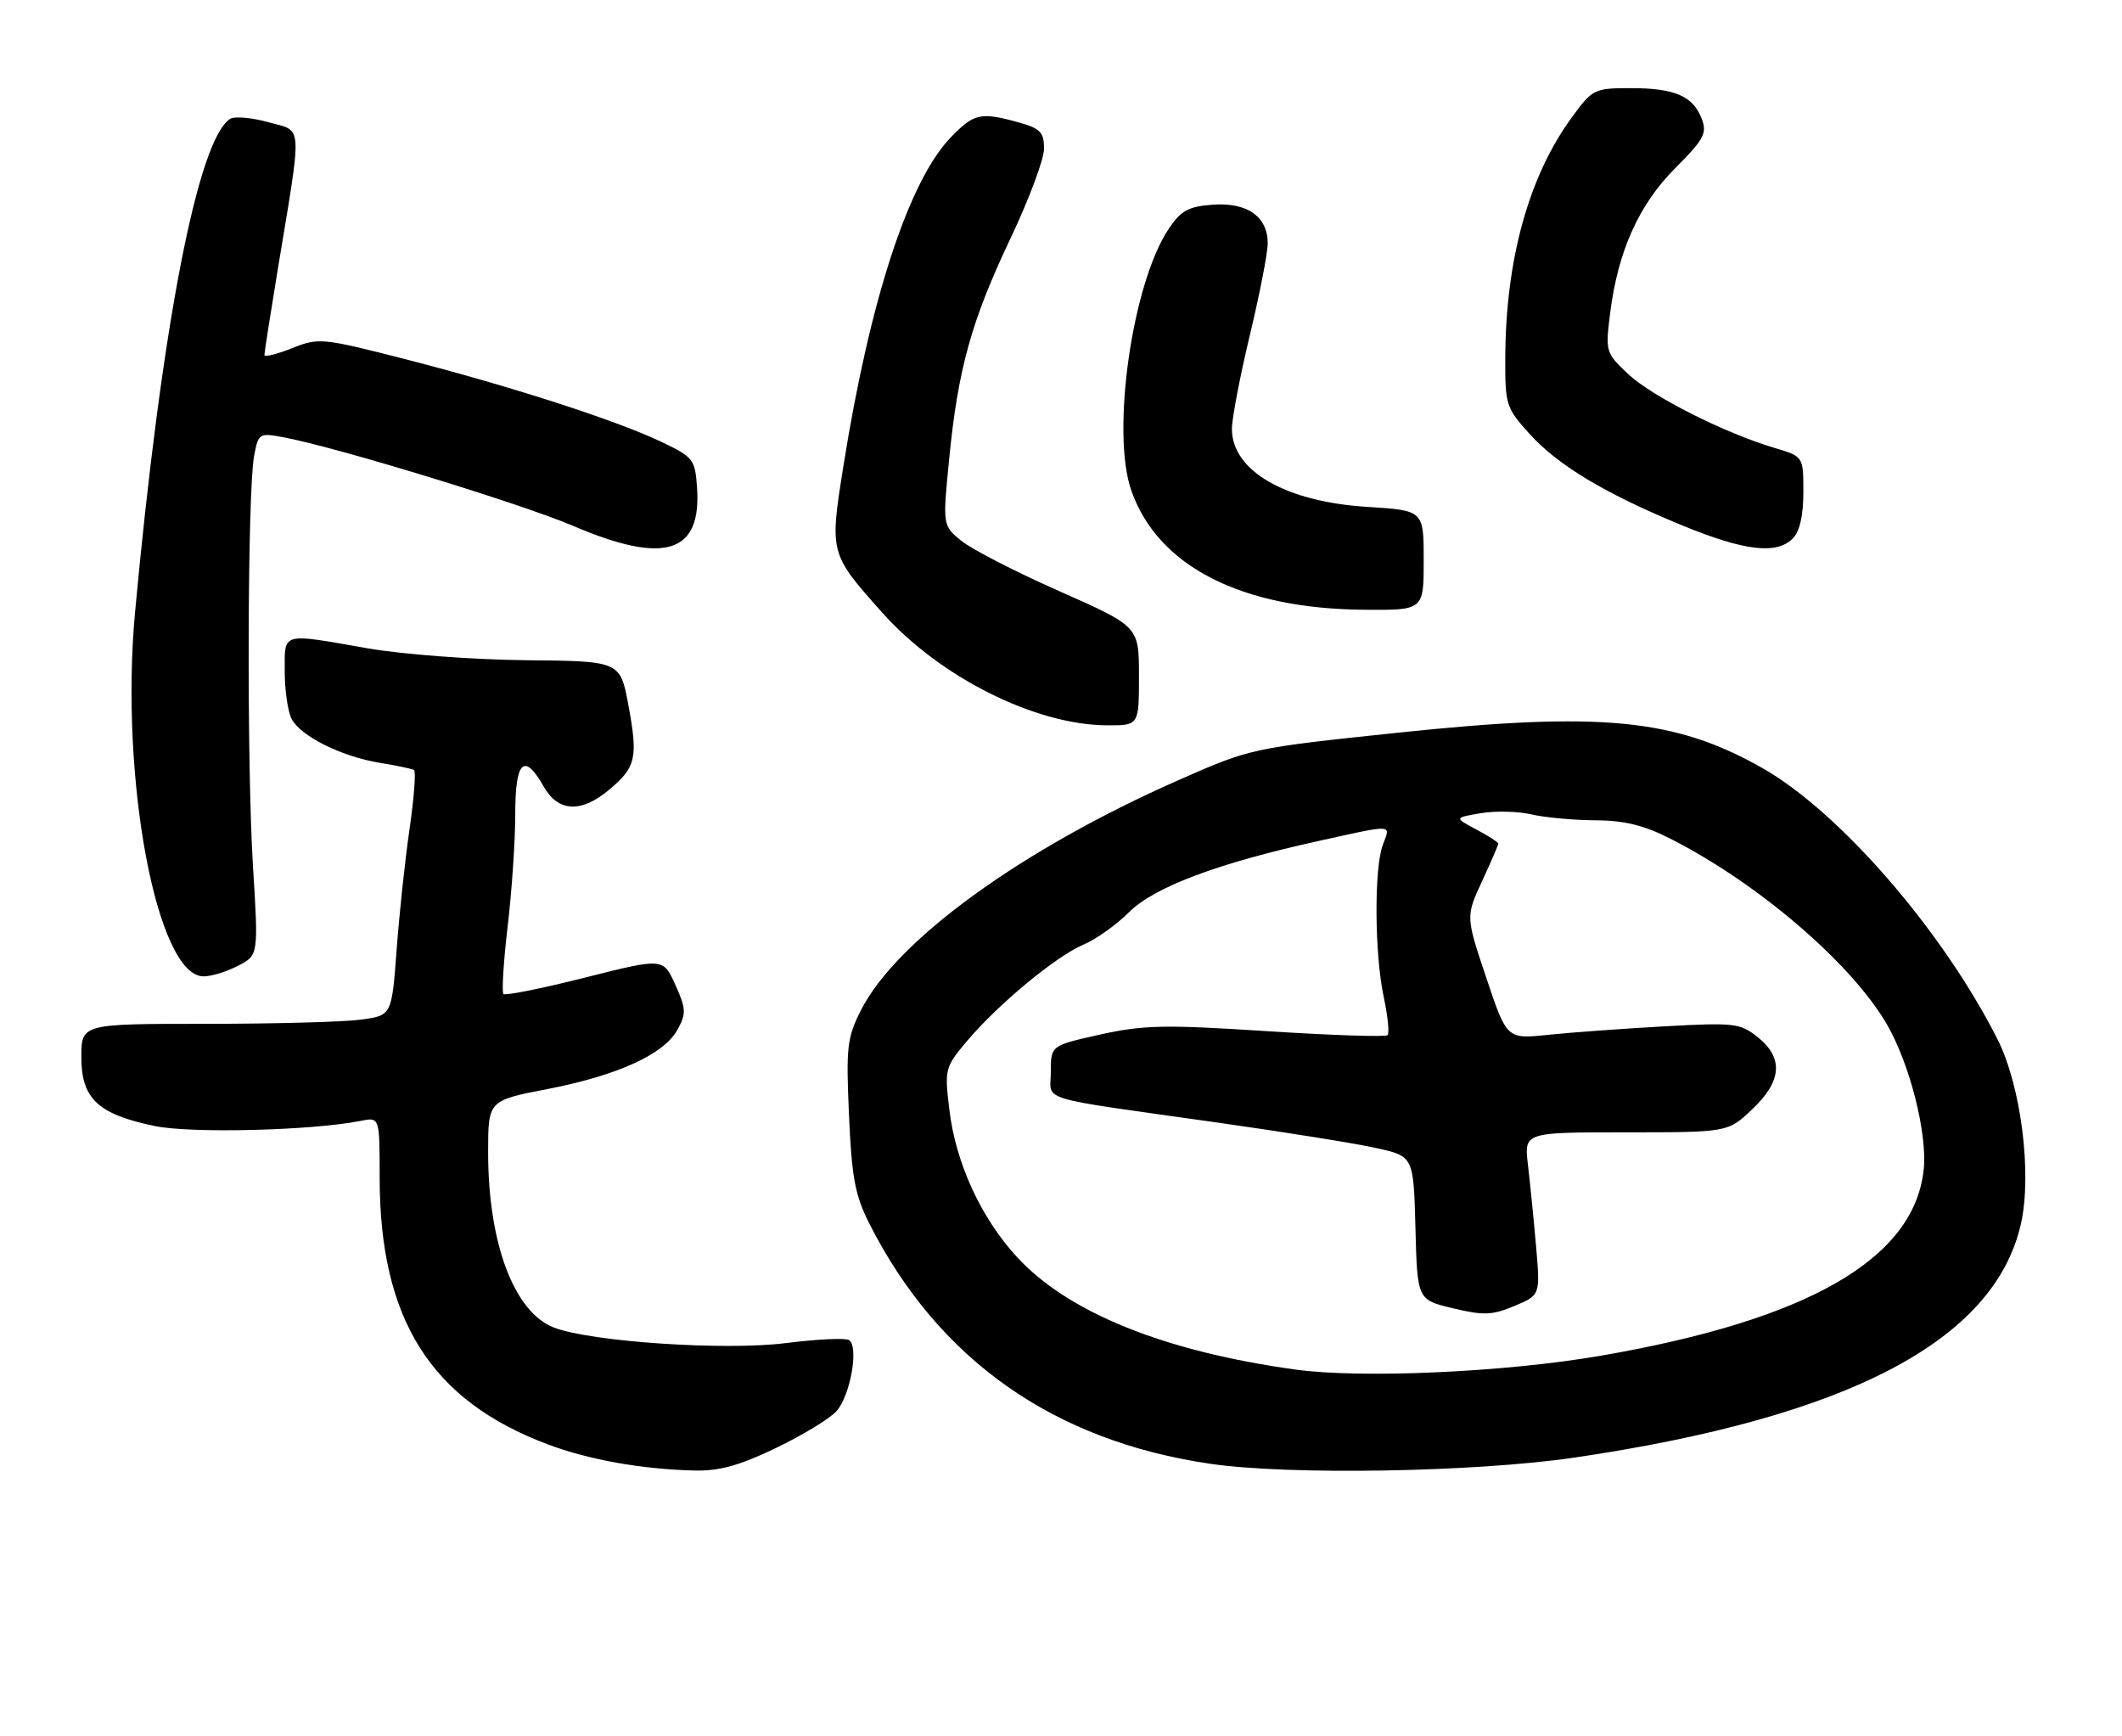 <?xml version="1.0" encoding="UTF-8" standalone="no"?>
<!DOCTYPE svg PUBLIC "-//W3C//DTD SVG 1.1//EN" "http://www.w3.org/Graphics/SVG/1.1/DTD/svg11.dtd" >
<svg xmlns="http://www.w3.org/2000/svg" xmlns:xlink="http://www.w3.org/1999/xlink" version="1.1" viewBox="0 0 313 256">
 <g >
 <path fill="currentColor"
d=" M 114.43 213.57 C 118.36 211.68 122.38 209.24 123.37 208.14 C 125.43 205.87 126.72 198.57 125.23 197.64 C 124.68 197.30 120.47 197.51 115.87 198.09 C 106.97 199.22 87.21 197.90 81.72 195.80 C 75.83 193.54 72.00 183.37 72.00 169.95 C 72.00 162.31 72.00 162.31 80.75 160.62 C 91.14 158.60 97.95 155.49 99.94 151.85 C 101.24 149.49 101.20 148.77 99.61 145.23 C 97.82 141.27 97.82 141.27 86.29 144.18 C 79.95 145.78 74.54 146.87 74.26 146.60 C 73.99 146.32 74.27 141.84 74.88 136.63 C 75.50 131.42 76.00 123.97 76.00 120.08 C 76.00 112.19 77.31 110.92 80.20 116.01 C 82.35 119.78 85.73 119.94 89.87 116.46 C 93.82 113.14 94.13 111.77 92.69 104.00 C 91.48 97.50 91.48 97.50 77.49 97.37 C 69.74 97.29 59.37 96.51 54.25 95.62 C 41.32 93.36 42.00 93.16 42.00 99.07 C 42.00 101.85 42.47 105.00 43.03 106.06 C 44.39 108.60 50.39 111.58 56.00 112.50 C 58.48 112.90 60.75 113.38 61.06 113.56 C 61.37 113.74 61.08 117.62 60.42 122.19 C 59.75 126.76 58.89 134.83 58.50 140.13 C 57.78 149.76 57.78 149.76 53.25 150.38 C 50.76 150.72 40.46 151.00 30.36 151.00 C 12.00 151.00 12.00 151.00 12.00 155.93 C 12.00 162.03 14.45 164.33 22.81 166.07 C 28.20 167.19 46.03 166.74 53.21 165.31 C 56.00 164.75 56.00 164.75 56.00 173.66 C 56.00 194.60 63.55 206.57 80.85 213.04 C 86.87 215.30 94.67 216.69 102.40 216.88 C 106.09 216.97 109.04 216.16 114.43 213.57 Z  M 232.17 214.98 C 272.62 209.04 294.23 197.72 298.10 180.46 C 299.75 173.05 298.10 160.11 294.62 153.24 C 286.50 137.21 271.35 119.75 259.94 113.27 C 247.09 105.98 236.16 104.92 206.33 108.05 C 184.54 110.34 184.48 110.36 173.76 115.09 C 150.69 125.27 132.27 138.62 127.01 148.96 C 124.94 153.03 124.78 154.42 125.23 164.47 C 125.63 173.69 126.13 176.32 128.25 180.50 C 138.43 200.56 155.42 212.52 178.54 215.89 C 190.20 217.59 217.58 217.12 232.17 214.98 Z  M 35.11 142.44 C 38.13 140.88 38.13 140.88 37.31 127.69 C 36.39 112.73 36.50 72.46 37.48 67.25 C 38.11 63.89 38.22 63.82 41.81 64.49 C 49.64 65.95 76.88 74.29 84.54 77.56 C 98.05 83.34 103.52 81.63 102.81 71.84 C 102.52 67.73 102.25 67.40 97.50 65.14 C 90.78 61.95 75.27 56.95 59.81 52.98 C 47.49 49.83 47.01 49.78 43.06 51.36 C 40.83 52.25 39.00 52.70 39.00 52.35 C 39.00 52.01 39.86 46.50 40.91 40.11 C 44.63 17.60 44.74 19.47 39.62 18.03 C 37.17 17.35 34.62 17.12 33.97 17.52 C 29.18 20.48 23.81 48.30 19.92 90.30 C 17.65 114.83 23.14 144.00 30.03 144.00 C 31.17 144.00 33.46 143.30 35.11 142.44 Z  M 168.00 99.70 C 168.00 92.39 168.00 92.39 156.25 87.19 C 149.79 84.33 143.27 80.98 141.77 79.74 C 139.04 77.50 139.04 77.50 140.00 67.74 C 141.30 54.43 143.28 47.31 149.07 35.12 C 151.78 29.41 154.00 23.47 154.00 21.92 C 154.00 19.51 153.45 18.94 150.25 18.05 C 144.64 16.50 143.68 16.71 140.25 20.25 C 134.05 26.66 128.29 44.28 124.41 68.71 C 122.35 81.63 122.36 81.63 130.13 90.35 C 138.58 99.84 152.68 106.92 163.25 106.97 C 168.00 107.00 168.00 107.00 168.00 99.70 Z  M 210.00 82.64 C 210.00 75.28 210.00 75.28 201.70 74.76 C 189.63 74.01 181.72 69.46 181.71 63.26 C 181.71 61.74 182.89 55.55 184.34 49.50 C 185.79 43.45 186.99 37.33 186.99 35.90 C 187.00 31.95 183.98 29.82 178.88 30.19 C 175.30 30.45 174.20 31.05 172.40 33.73 C 167.01 41.75 163.86 63.74 166.87 72.34 C 170.78 83.51 183.06 89.80 201.25 89.93 C 210.00 90.00 210.00 90.00 210.00 82.64 Z  M 264.43 79.43 C 265.46 78.40 266.00 76.04 266.00 72.59 C 266.00 67.32 266.00 67.32 261.75 66.06 C 254.39 63.88 243.63 58.45 240.14 55.15 C 236.85 52.06 236.79 51.85 237.49 46.26 C 238.63 37.08 241.73 30.17 247.11 24.79 C 251.32 20.58 251.82 19.66 251.02 17.54 C 249.74 14.17 247.04 13.00 240.57 13.00 C 235.19 13.00 234.91 13.13 231.89 17.25 C 225.51 25.95 222.10 38.21 222.03 52.75 C 222.00 59.69 222.15 60.16 225.60 63.98 C 229.83 68.66 236.87 72.87 248.28 77.55 C 257.35 81.26 262.05 81.81 264.43 79.43 Z  M 191.00 201.98 C 171.70 199.30 157.56 193.58 150.04 185.43 C 144.69 179.63 140.96 171.51 140.03 163.64 C 139.31 157.66 139.38 157.39 142.67 153.50 C 147.28 148.05 155.79 141.01 159.83 139.31 C 161.66 138.54 164.67 136.40 166.51 134.56 C 170.24 130.83 179.55 127.33 194.50 124.03 C 205.73 121.55 205.13 121.52 203.98 124.57 C 202.67 128.00 202.74 140.68 204.10 147.02 C 204.70 149.83 204.96 152.38 204.67 152.67 C 204.38 152.96 196.36 152.69 186.85 152.08 C 171.80 151.10 168.63 151.17 162.28 152.58 C 155.00 154.20 155.00 154.20 155.00 158.06 C 155.00 162.53 152.29 161.70 179.50 165.55 C 189.40 166.95 199.97 168.64 203.00 169.32 C 208.50 170.54 208.50 170.54 208.78 181.12 C 209.06 191.70 209.06 191.70 214.31 192.95 C 218.81 194.03 220.10 193.99 223.38 192.61 C 227.20 191.02 227.20 191.02 226.57 183.76 C 226.22 179.77 225.68 174.36 225.37 171.75 C 224.81 167.00 224.81 167.00 239.83 167.00 C 254.86 167.00 254.86 167.00 258.43 163.63 C 262.85 159.46 263.11 156.03 259.25 152.95 C 256.67 150.90 255.81 150.80 245.48 151.37 C 239.42 151.71 231.72 152.27 228.36 152.62 C 222.26 153.26 222.26 153.26 219.23 144.21 C 216.20 135.17 216.20 135.17 218.60 129.98 C 219.92 127.13 221.00 124.63 221.00 124.43 C 221.00 124.22 219.54 123.28 217.75 122.33 C 214.50 120.60 214.50 120.60 218.38 119.94 C 220.52 119.57 223.90 119.65 225.88 120.11 C 227.87 120.57 232.10 120.96 235.28 120.98 C 239.51 120.99 242.47 121.71 246.28 123.64 C 259.23 130.19 273.01 141.98 278.29 151.02 C 281.72 156.92 284.34 167.28 283.74 172.61 C 282.26 185.73 266.62 194.70 236.00 199.97 C 221.91 202.39 200.75 203.34 191.00 201.98 Z "/>
</g>
</svg>